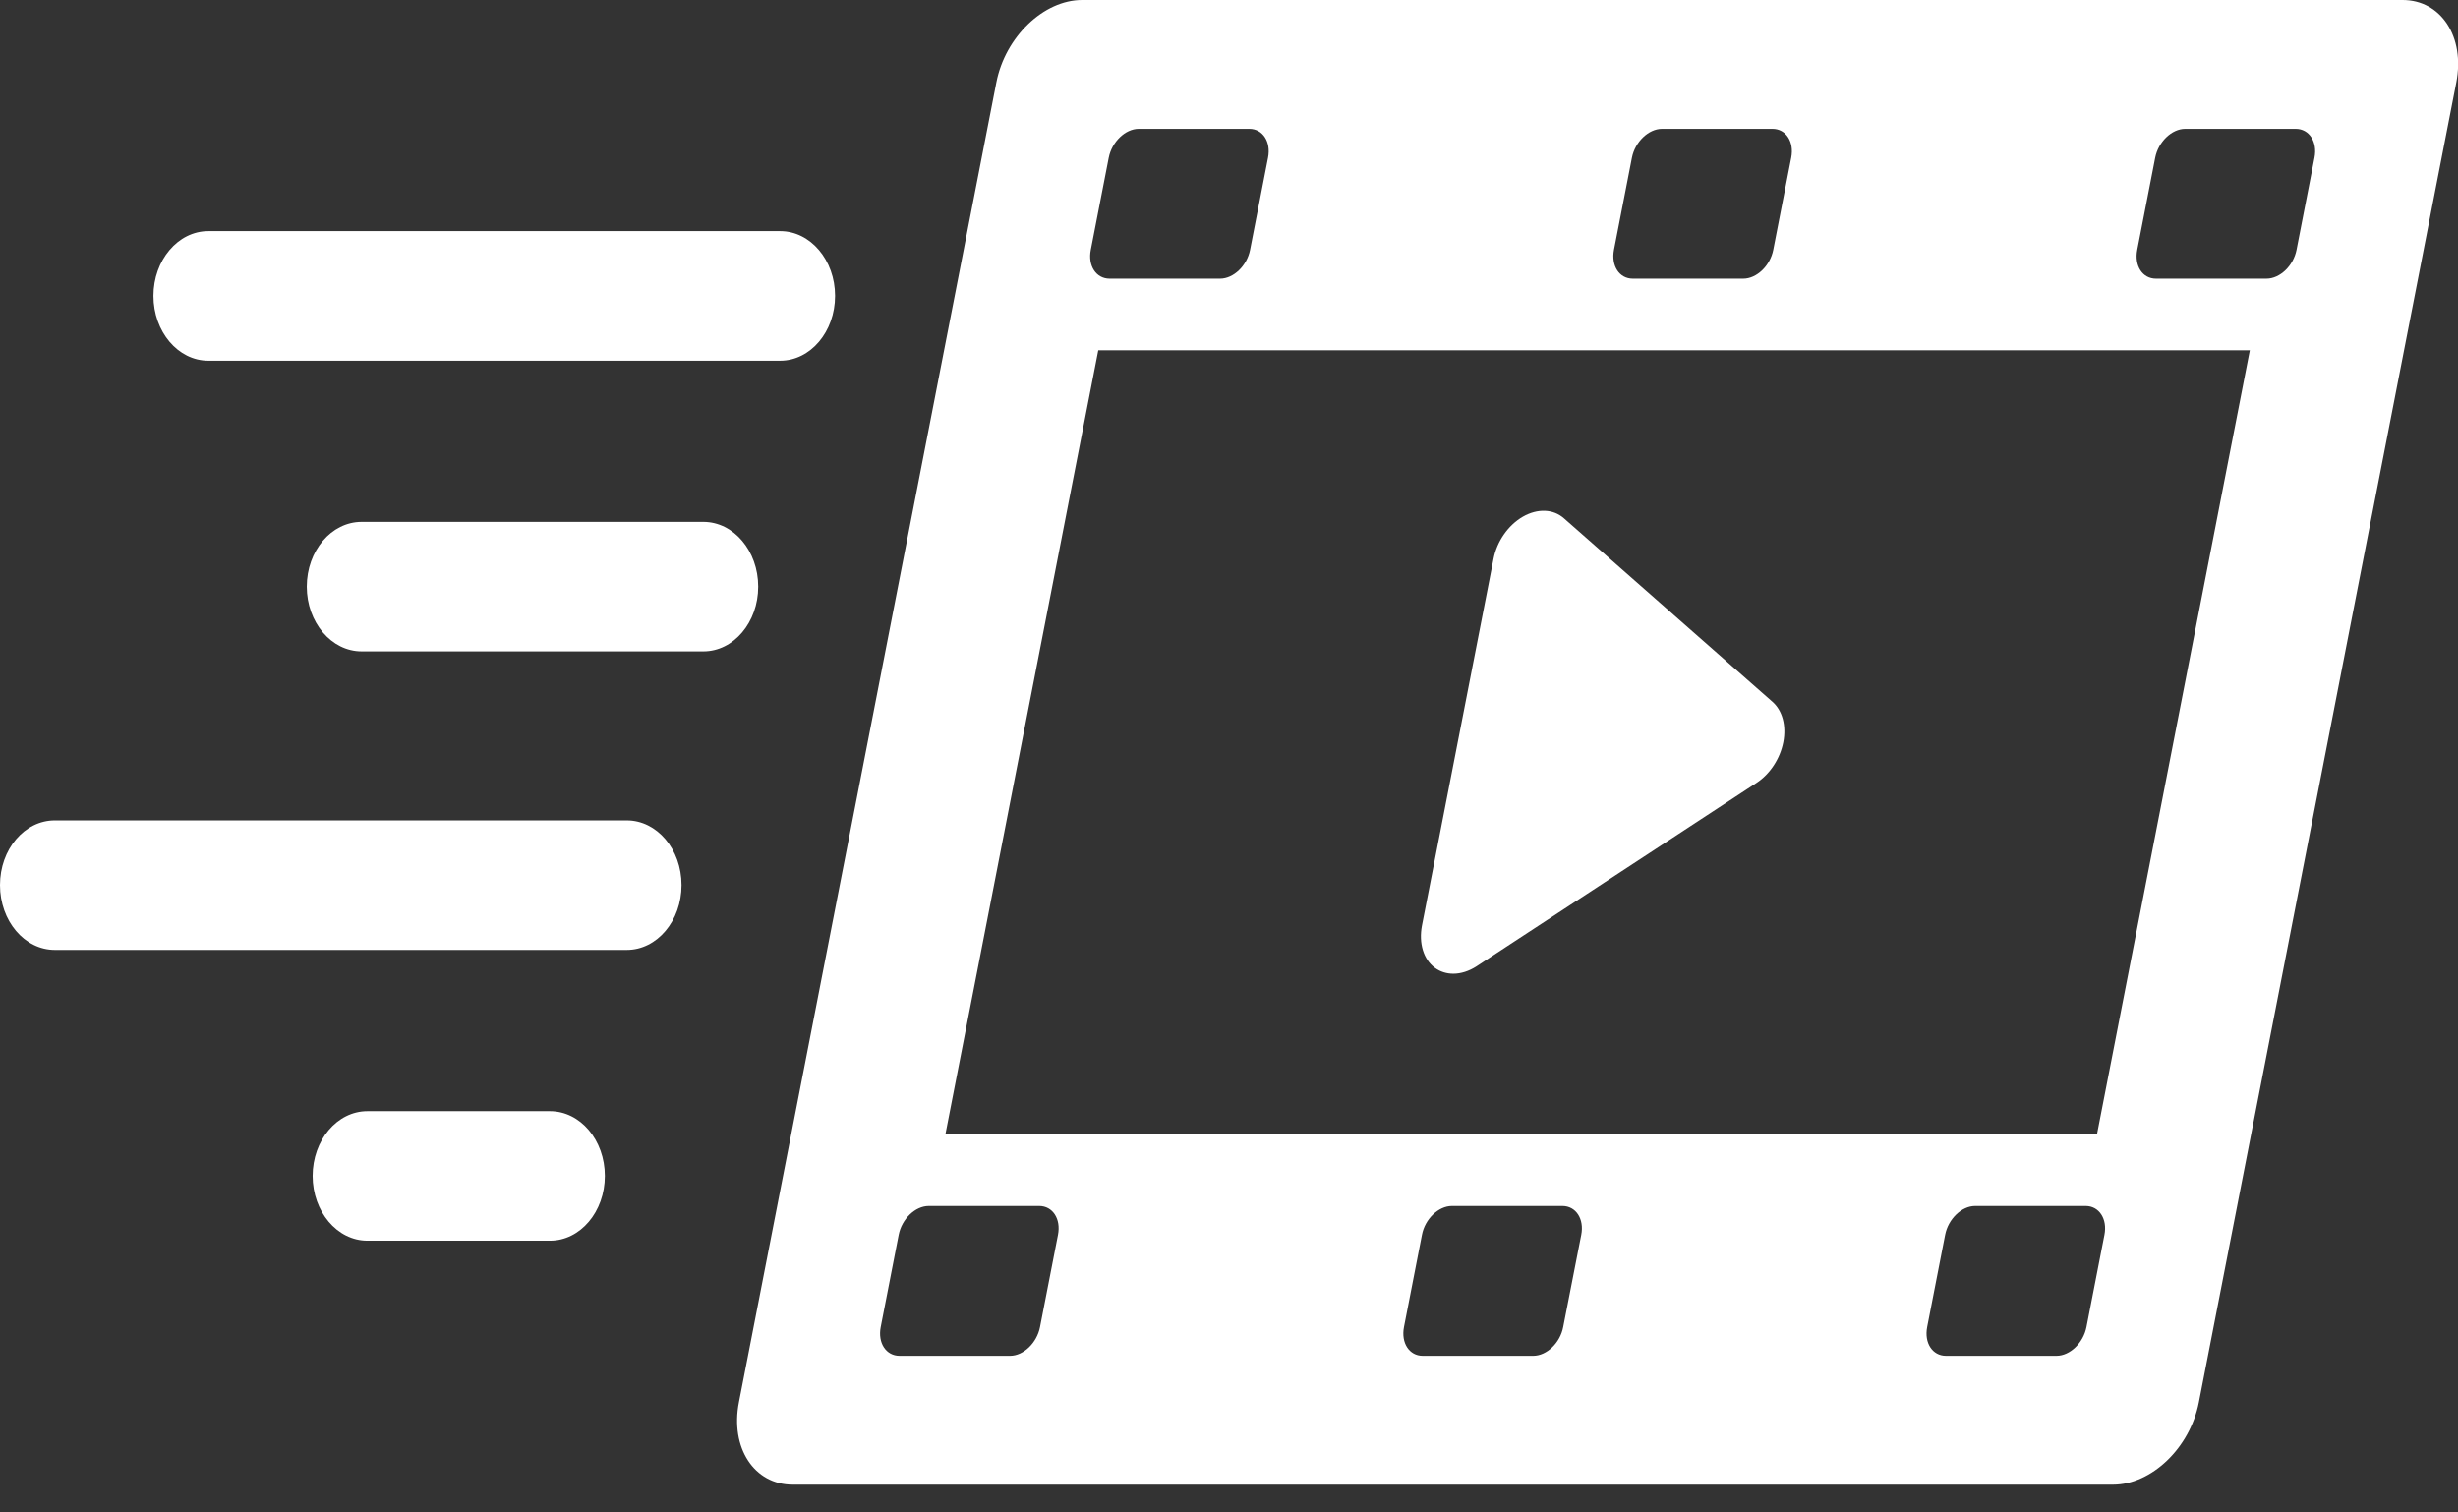 <svg width="26" height="16" viewBox="0 0 26 16" fill="none" xmlns="http://www.w3.org/2000/svg">
<rect x="0" y="0" width="26" height="16" fill="#333333" stroke="none"/>
<path d="M25.414 0H11.446C11.039 0 10.633 0.39 10.539 0.872L7.816 14.834C7.722 15.316 7.977 15.706 8.384 15.706H22.351C22.759 15.706 23.165 15.316 23.259 14.834L25.982 0.872C26.076 0.39 25.821 0 25.414 0ZM17.072 2.643L17.262 1.668C17.295 1.5 17.438 1.363 17.58 1.363H18.749C18.891 1.363 18.98 1.5 18.947 1.668L18.757 2.643C18.724 2.812 18.582 2.948 18.44 2.948H17.271C17.128 2.948 17.04 2.811 17.072 2.643ZM11.538 2.643L11.728 1.668C11.761 1.5 11.903 1.363 12.045 1.363H13.215C13.357 1.363 13.446 1.5 13.413 1.668L13.223 2.643C13.19 2.812 13.048 2.948 12.906 2.948H11.737C11.594 2.948 11.505 2.811 11.538 2.643ZM11.191 13.063L11.001 14.038C10.968 14.207 10.826 14.343 10.684 14.343H9.515C9.372 14.343 9.283 14.207 9.316 14.038L9.506 13.063C9.539 12.895 9.681 12.758 9.824 12.758H10.993C11.135 12.758 11.224 12.895 11.191 13.063ZM16.726 13.063L16.535 14.038C16.503 14.207 16.36 14.343 16.218 14.343H15.049C14.907 14.343 14.818 14.207 14.851 14.038L15.041 13.063C15.073 12.895 15.216 12.758 15.358 12.758H16.527C16.67 12.758 16.759 12.895 16.726 13.063ZM22.26 13.063L22.07 14.038C22.037 14.207 21.895 14.343 21.753 14.343H20.584C20.441 14.343 20.352 14.207 20.385 14.038L20.575 13.063C20.608 12.895 20.75 12.758 20.892 12.758H22.062C22.204 12.758 22.293 12.895 22.26 13.063ZM22.181 12H10L11.617 3.706H23.798L22.181 12ZM24.482 1.668L24.292 2.643C24.259 2.812 24.117 2.948 23.974 2.948H22.805C22.663 2.948 22.574 2.812 22.607 2.643L22.797 1.668C22.83 1.5 22.972 1.363 23.114 1.363H24.283C24.426 1.363 24.515 1.5 24.482 1.668Z" fill="white"/>
<path d="M15.177 10.238C15.234 10.28 15.301 10.301 15.373 10.301C15.453 10.301 15.539 10.274 15.619 10.222L18.58 8.282C18.723 8.188 18.829 8.026 18.863 7.852C18.897 7.678 18.854 7.516 18.747 7.423L16.543 5.483C16.43 5.383 16.263 5.377 16.108 5.466C15.953 5.556 15.834 5.726 15.798 5.912L15.041 9.792C15.006 9.978 15.057 10.149 15.177 10.238Z" fill="white"/>
<path d="M2.203 3.816H8.253C8.573 3.816 8.833 3.509 8.833 3.13C8.833 2.752 8.573 2.445 8.253 2.445H2.203C1.883 2.445 1.623 2.752 1.623 3.13C1.623 3.509 1.883 3.816 2.203 3.816Z" fill="white"/>
<path d="M6.63 8.679H0.58C0.259 8.679 0 8.985 0 9.363C0 9.742 0.259 10.049 0.58 10.049H6.63C6.95 10.049 7.209 9.742 7.209 9.363C7.209 8.985 6.95 8.679 6.63 8.679Z" fill="white"/>
<path d="M8.02 6.206C8.02 5.827 7.76 5.521 7.44 5.521H3.825C3.505 5.521 3.245 5.827 3.245 6.206C3.245 6.584 3.505 6.891 3.825 6.891H7.44C7.76 6.891 8.02 6.584 8.02 6.206Z" fill="white"/>
<path d="M5.818 11.755H3.886C3.566 11.755 3.307 12.062 3.307 12.44C3.307 12.818 3.566 13.125 3.886 13.125H5.818C6.139 13.125 6.398 12.818 6.398 12.44C6.398 12.062 6.139 11.755 5.818 11.755Z" fill="white"/>
</svg>
